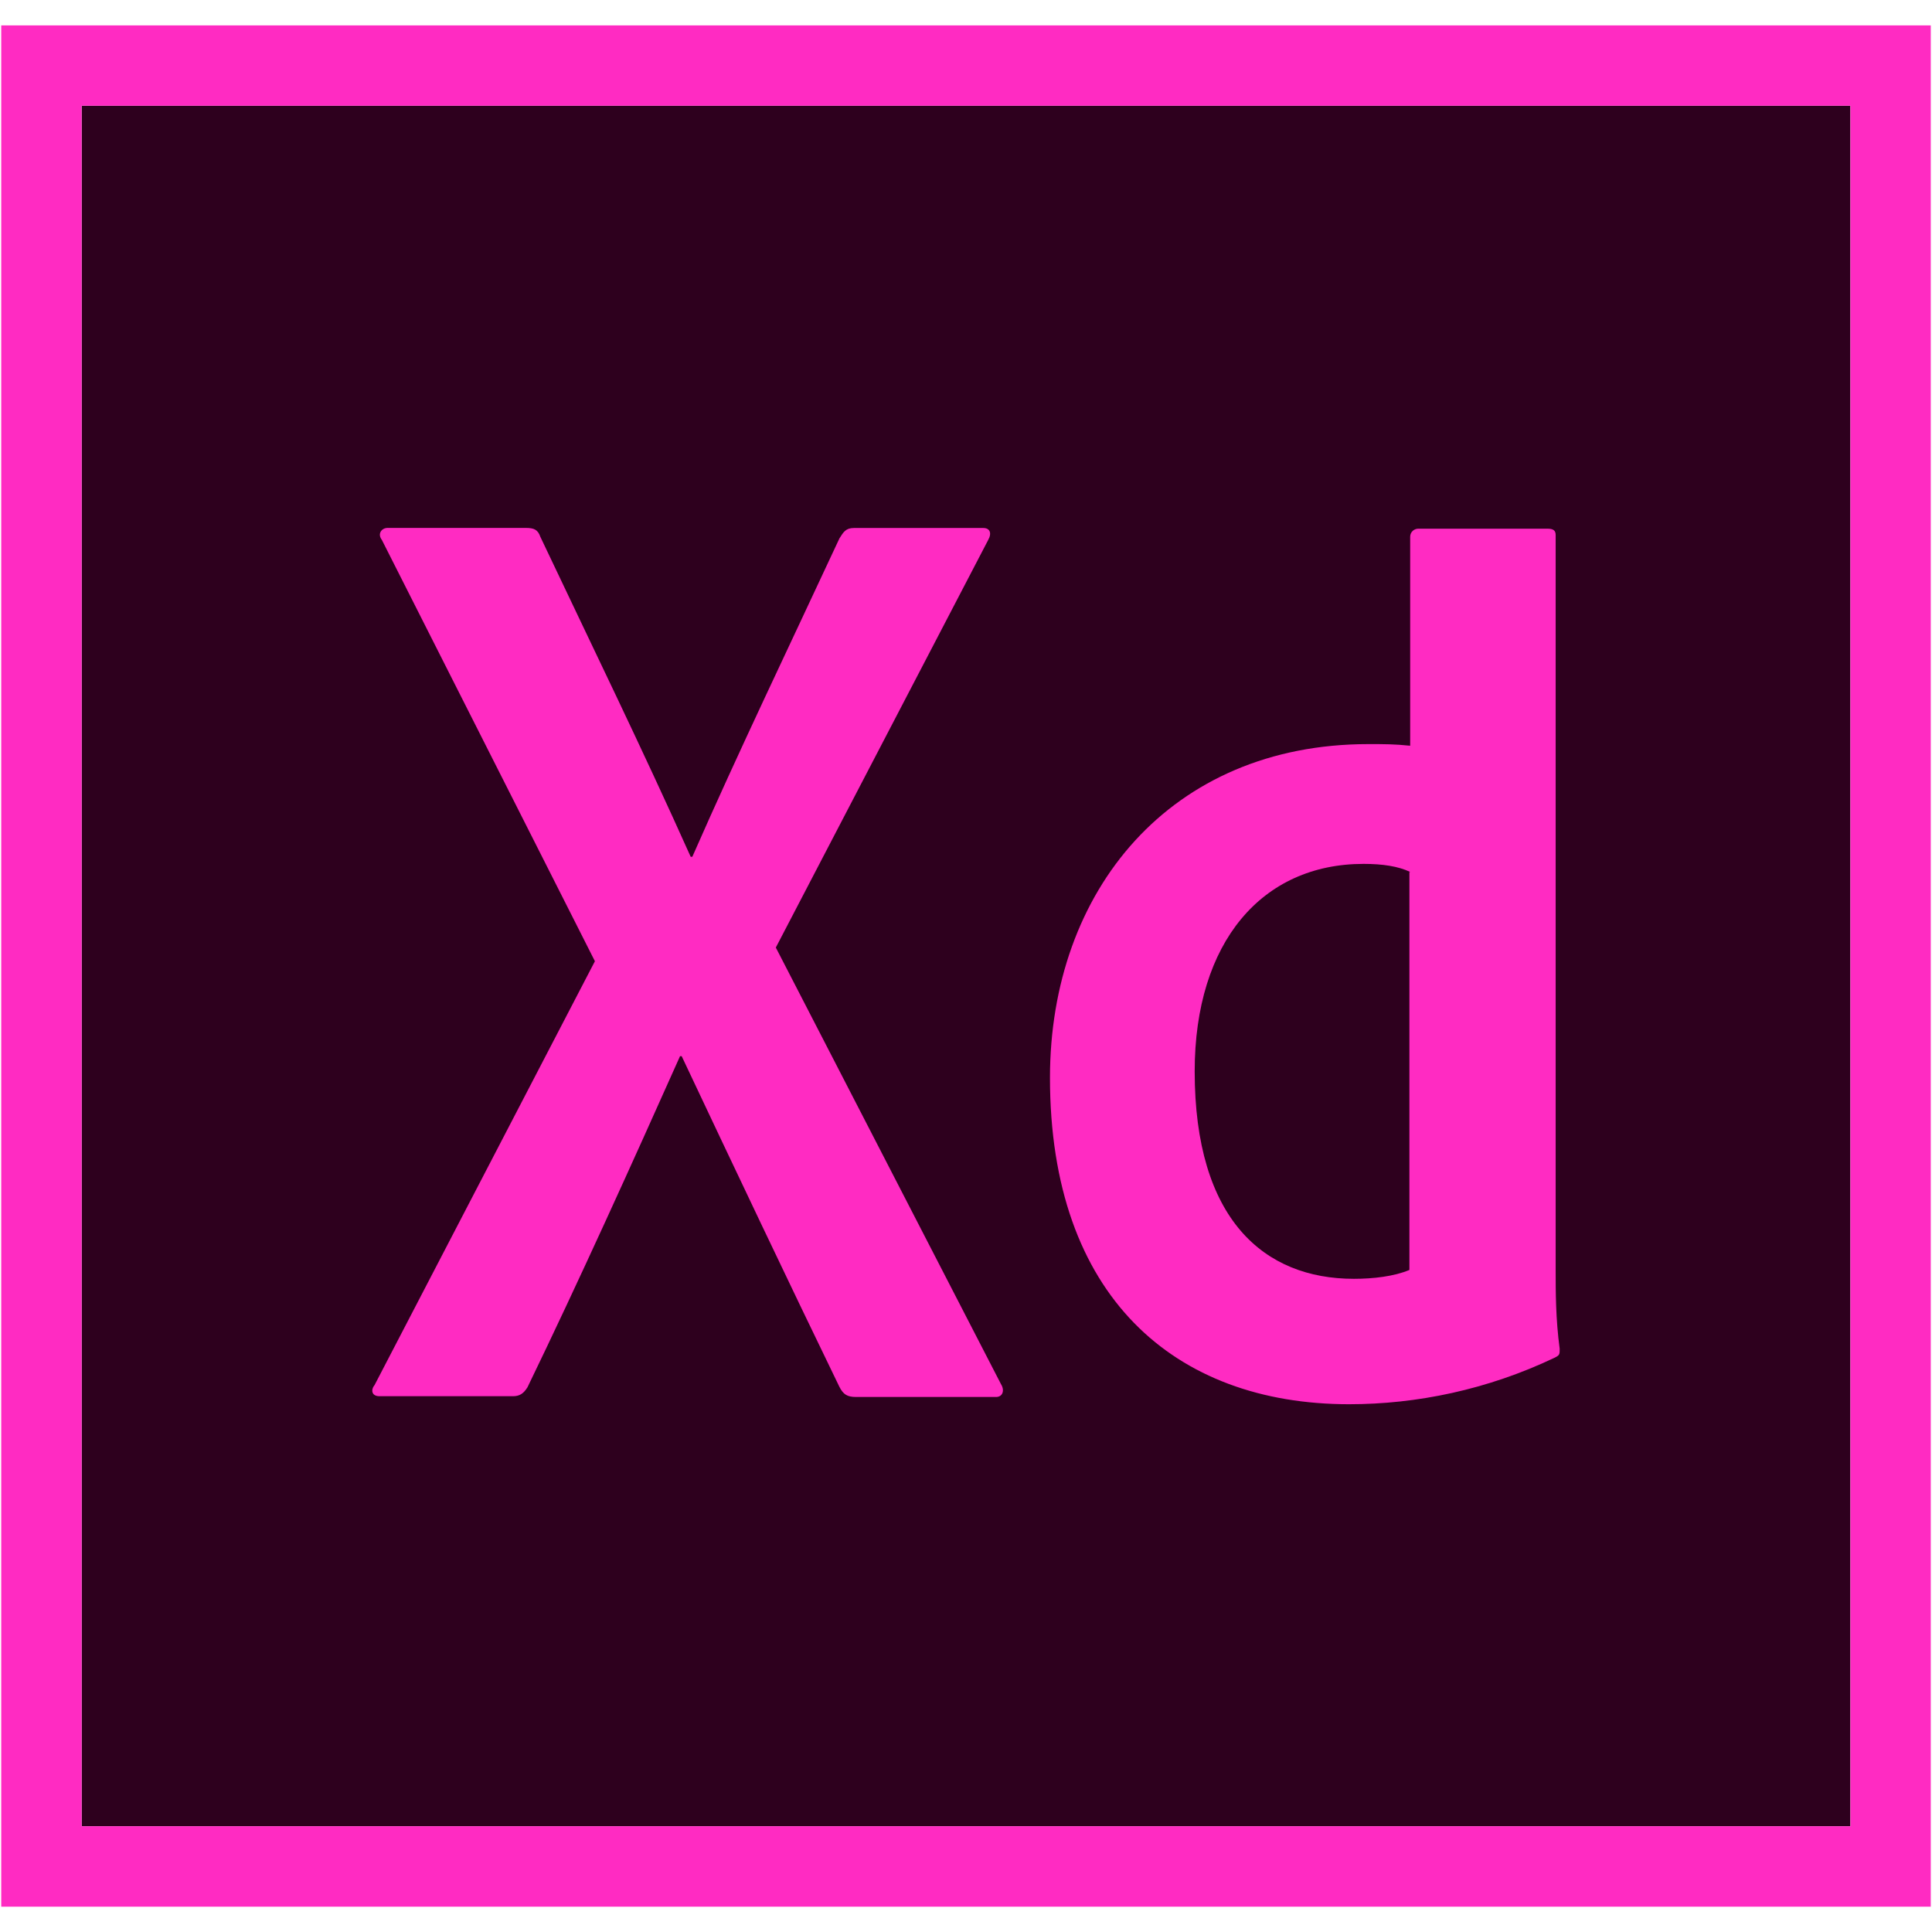 <?xml version="1.0" encoding="utf-8"?>
<!-- Generator: Adobe Illustrator 24.0.0, SVG Export Plug-In . SVG Version: 6.00 Build 0)  -->
<svg version="1.1" xmlns="http://www.w3.org/2000/svg" xmlns:xlink="http://www.w3.org/1999/xlink" x="0px" y="0px"
	 viewBox="0 0 2503.2 2503.2" style="enable-background:new 0 0 2503.2 2503.2;" xml:space="preserve">
<style type="text/css">
	.st0{fill:#2E001E;}
	.st1{fill:#FF2BC2;}
</style>
<g id="ps_x5F_cc_x5F_app_x5F_RGB.svg">
	<path class="st0" d="M105.8,137h2291.7v2229.2H105.8V137z"/>
	<path class="st1" d="M1.6,32.9v2437.5h2500V32.9H1.6z M105.8,137h2291.7v2229.2H105.8V137z"/>
	<path class="st1" d="M1827.1,1129.7c-15.6-7.3-35.4-10.4-60.4-10.4c-131.3,0-218.8,101-218.8,268.8c0,191.7,89.6,268.8,206.3,268.8
		c25,0,52.1-3.1,71.9-11.5v-515.6H1827.1z M1360.4,1396.4c0-242.7,156.3-432.3,412.5-432.3c21.9,0,33.3,0,54.2,2.1V695.4
		c0-6.2,5.2-10.4,10.4-10.4h167.7c8.3,0,10.4,3.1,10.4,8.3v952.1c0,28.1,0,63.5,5.2,102.1c0,7.3,0,8.3-6.3,11.5
		c-87.5,41.7-179.2,60.4-266.7,60.4C1521.9,1819.3,1360.4,1679.7,1360.4,1396.4L1360.4,1396.4z M1005.2,1227.7l291.7,565.6
		c5.2,8.3,2.1,16.7-6.3,16.7h-181.3c-11.5,0-16.7-3.1-21.9-13.5c-66.7-137.5-134.4-280.2-204.2-428.1h-2.1
		C818.8,1507.9,750,1660,683.4,1797.5c-5.2,8.3-10.4,11.5-18.8,11.5H491.7c-10.4,0-11.5-8.3-6.3-14.6l285.4-549l-276-545.8
		c-6.3-8.3,0-15.6,7.3-15.6h179.2c10.4,0,15.6,2.1,18.8,11.5c65.6,138.5,132.3,275,194.8,414.6h2.1
		c60.4-137.5,127.1-276,190.6-412.5c5.2-8.3,8.3-13.5,18.8-13.5H1274c8.3,0,11.5,6.3,6.3,15.6L1005.2,1227.7L1005.2,1227.7z"/>
</g>
<g id="Layer_2">
</g>
</svg>
